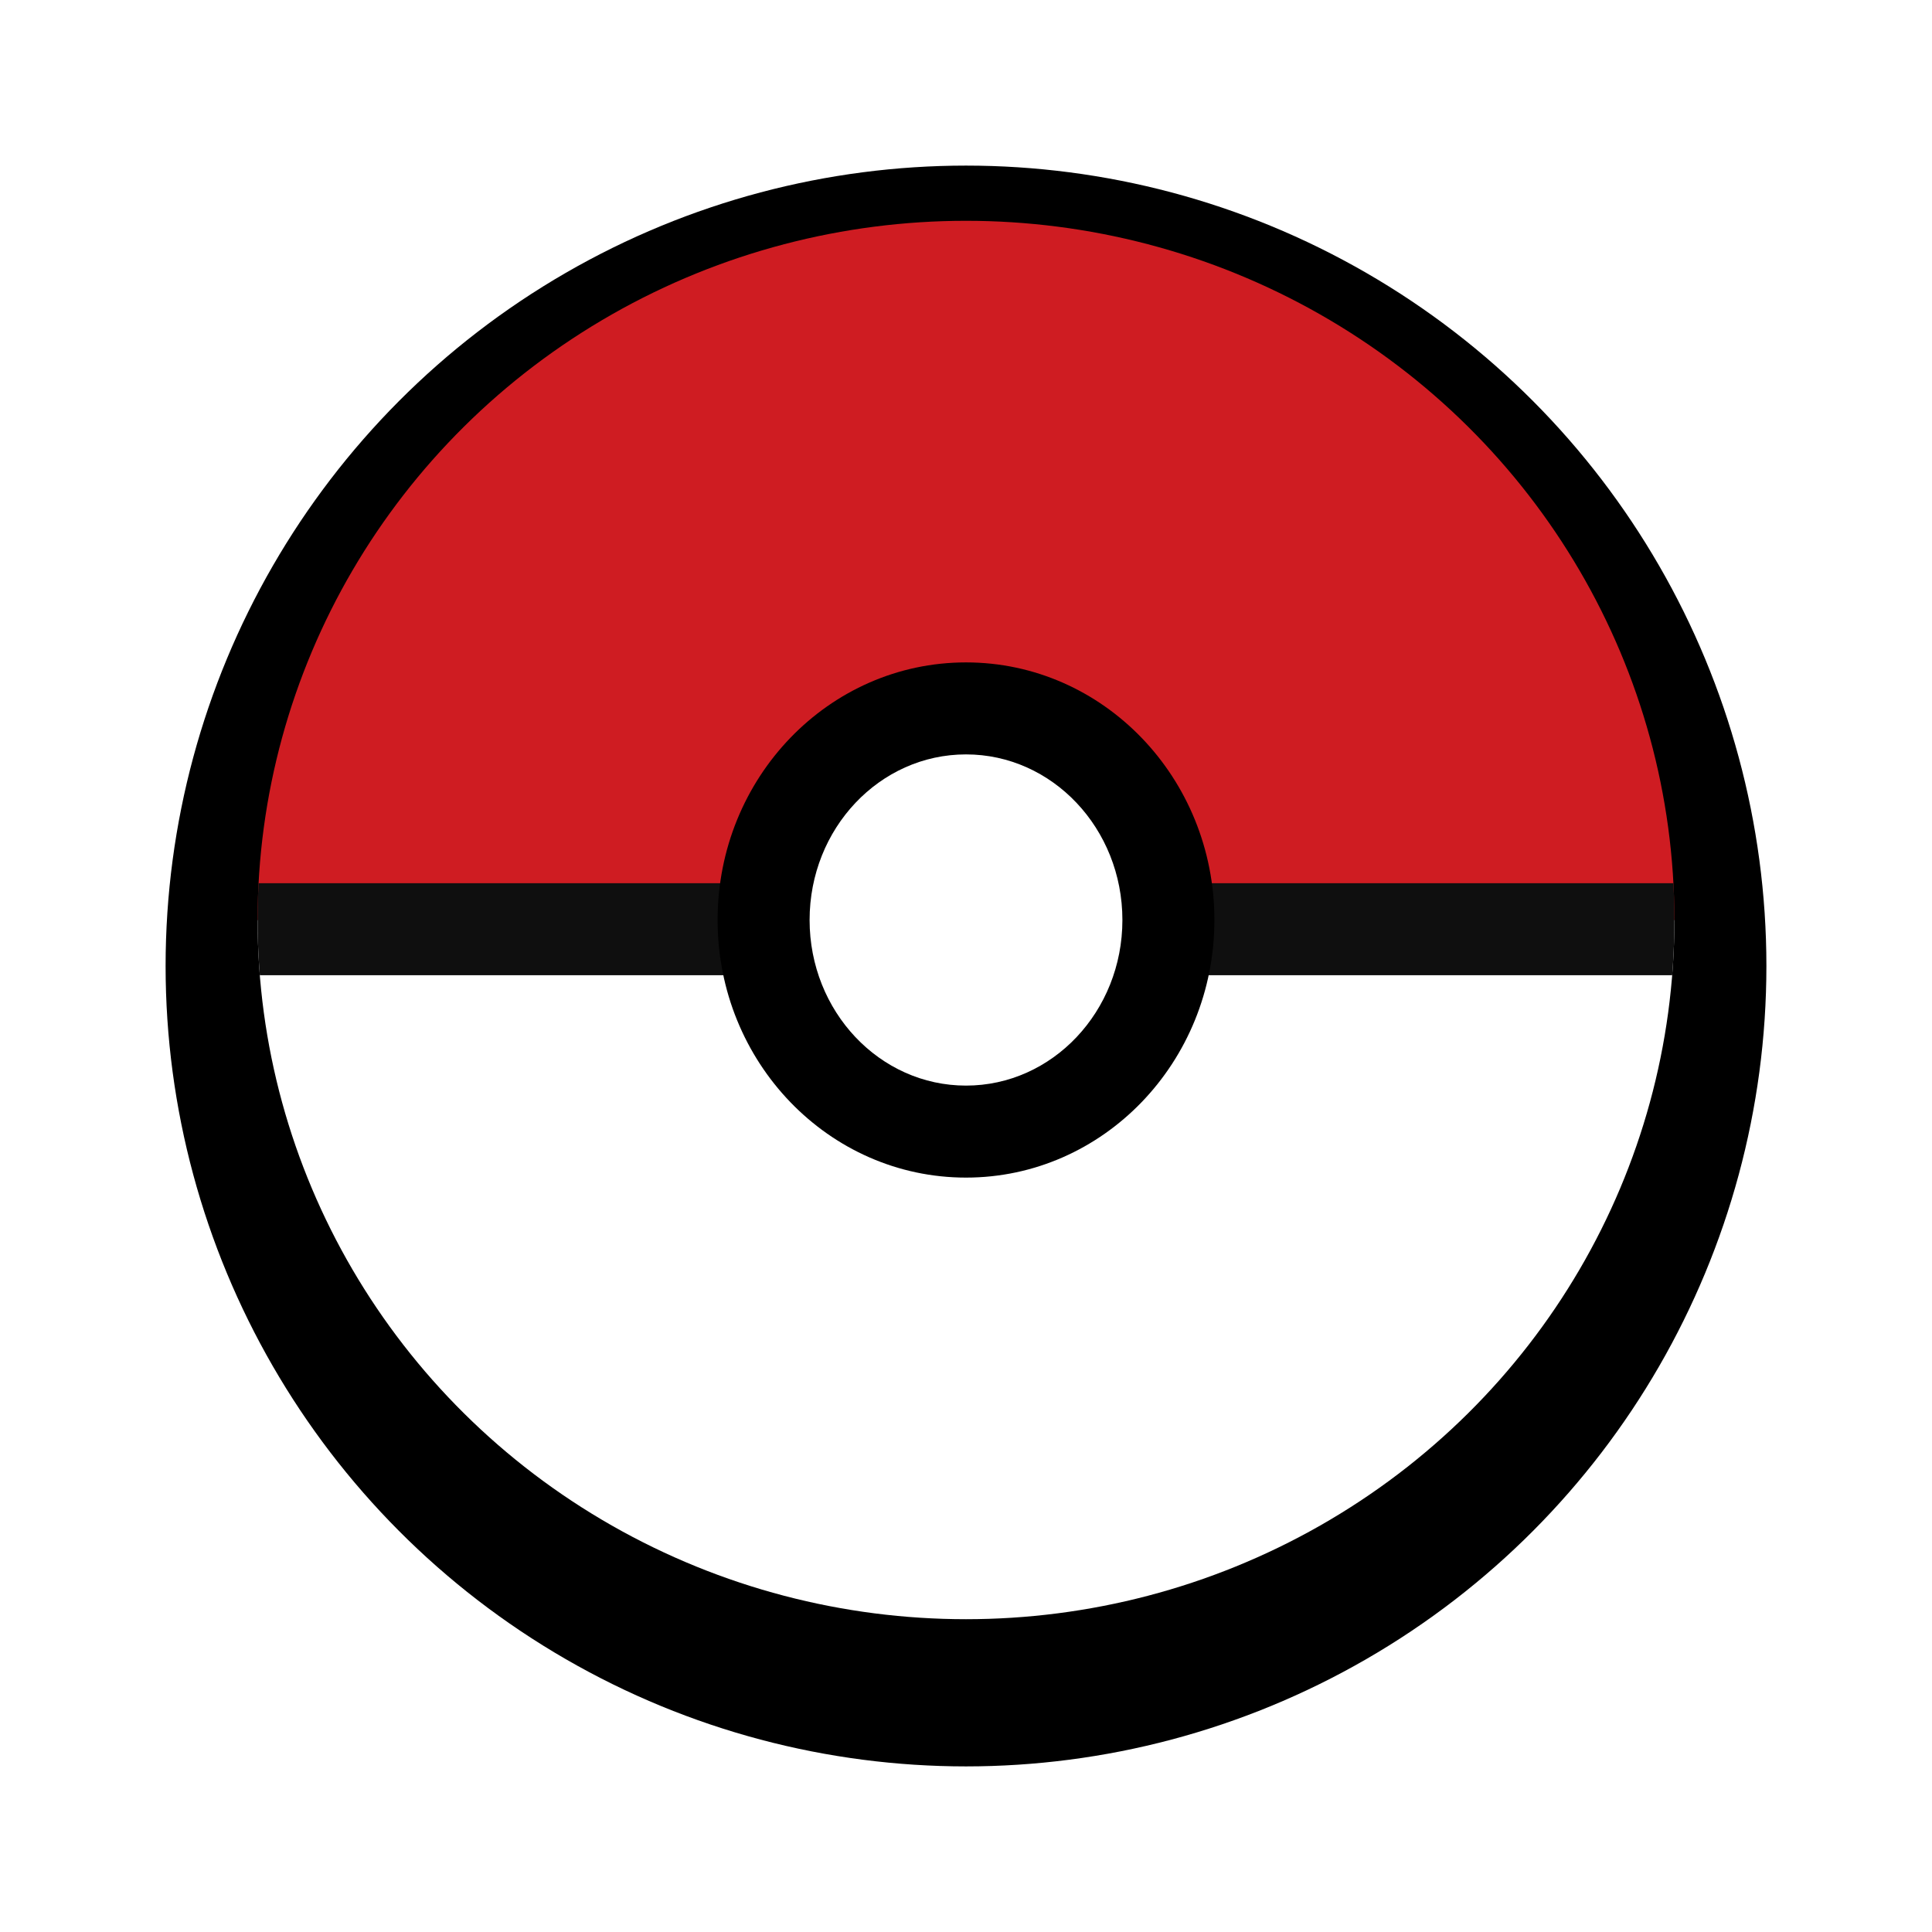<svg xmlns="http://www.w3.org/2000/svg" xmlns:xlink="http://www.w3.org/1999/xlink" width="105" height="105" viewBox="0 0 105 105">
  <defs>
    <filter id="Ellipse_4" x="0" y="0" width="105" height="105" filterUnits="userSpaceOnUse">
      <feOffset dy="3" input="SourceAlpha"/>
      <feGaussianBlur stdDeviation="3" result="blur"/>
      <feFlood flood-opacity="0.161"/>
      <feComposite operator="in" in2="blur"/>
      <feComposite in="SourceGraphic"/>
    </filter>
    <clipPath id="clip-path">
      <ellipse id="Ellipse_1" data-name="Ellipse 1" cx="38.5" cy="38" rx="38.5" ry="38" transform="translate(0.057 0.234)" fill="#fff"/>
    </clipPath>
  </defs>
  <g id="Group_4" data-name="Group 4" transform="translate(-659 -556)">
    <g transform="matrix(1, 0, 0, 1, 659, 556)" filter="url(#Ellipse_4)">
      <circle id="Ellipse_4-2" data-name="Ellipse 4" cx="43.5" cy="43.5" r="43.5" transform="translate(9 6)"/>
    </g>
    <g id="Mask_Group_1" data-name="Mask Group 1" transform="translate(672.943 567.766)" clip-path="url(#clip-path)">
      <g id="Group_3" data-name="Group 3" transform="translate(-34.598 -9.061)">
        <rect id="Rectangle_3" data-name="Rectangle 3" width="146" height="47" transform="translate(-0.345 47.295)" fill="#fff"/>
        <g id="Group_2" data-name="Group 2" transform="translate(0 0)">
          <rect id="Rectangle_2" data-name="Rectangle 2" width="146" height="47" transform="translate(-0.345 0.295)" fill="#cf1c22"/>
          <rect id="Rectangle_4" data-name="Rectangle 4" width="105" height="5" transform="translate(20.655 45.295)" fill="#0f0f0f"/>
          <g id="Group_1" data-name="Group 1" transform="translate(59.31 33.774)">
            <ellipse id="Ellipse_2" data-name="Ellipse 2" cx="13.5" cy="14" rx="13.5" ry="14" transform="translate(0.345 -0.479)"/>
            <ellipse id="Ellipse_3" data-name="Ellipse 3" cx="8.5" cy="9" rx="8.5" ry="9" transform="translate(5.345 4.521)" fill="#fff"/>
          </g>
        </g>
      </g>
    </g>
  </g>
</svg>

